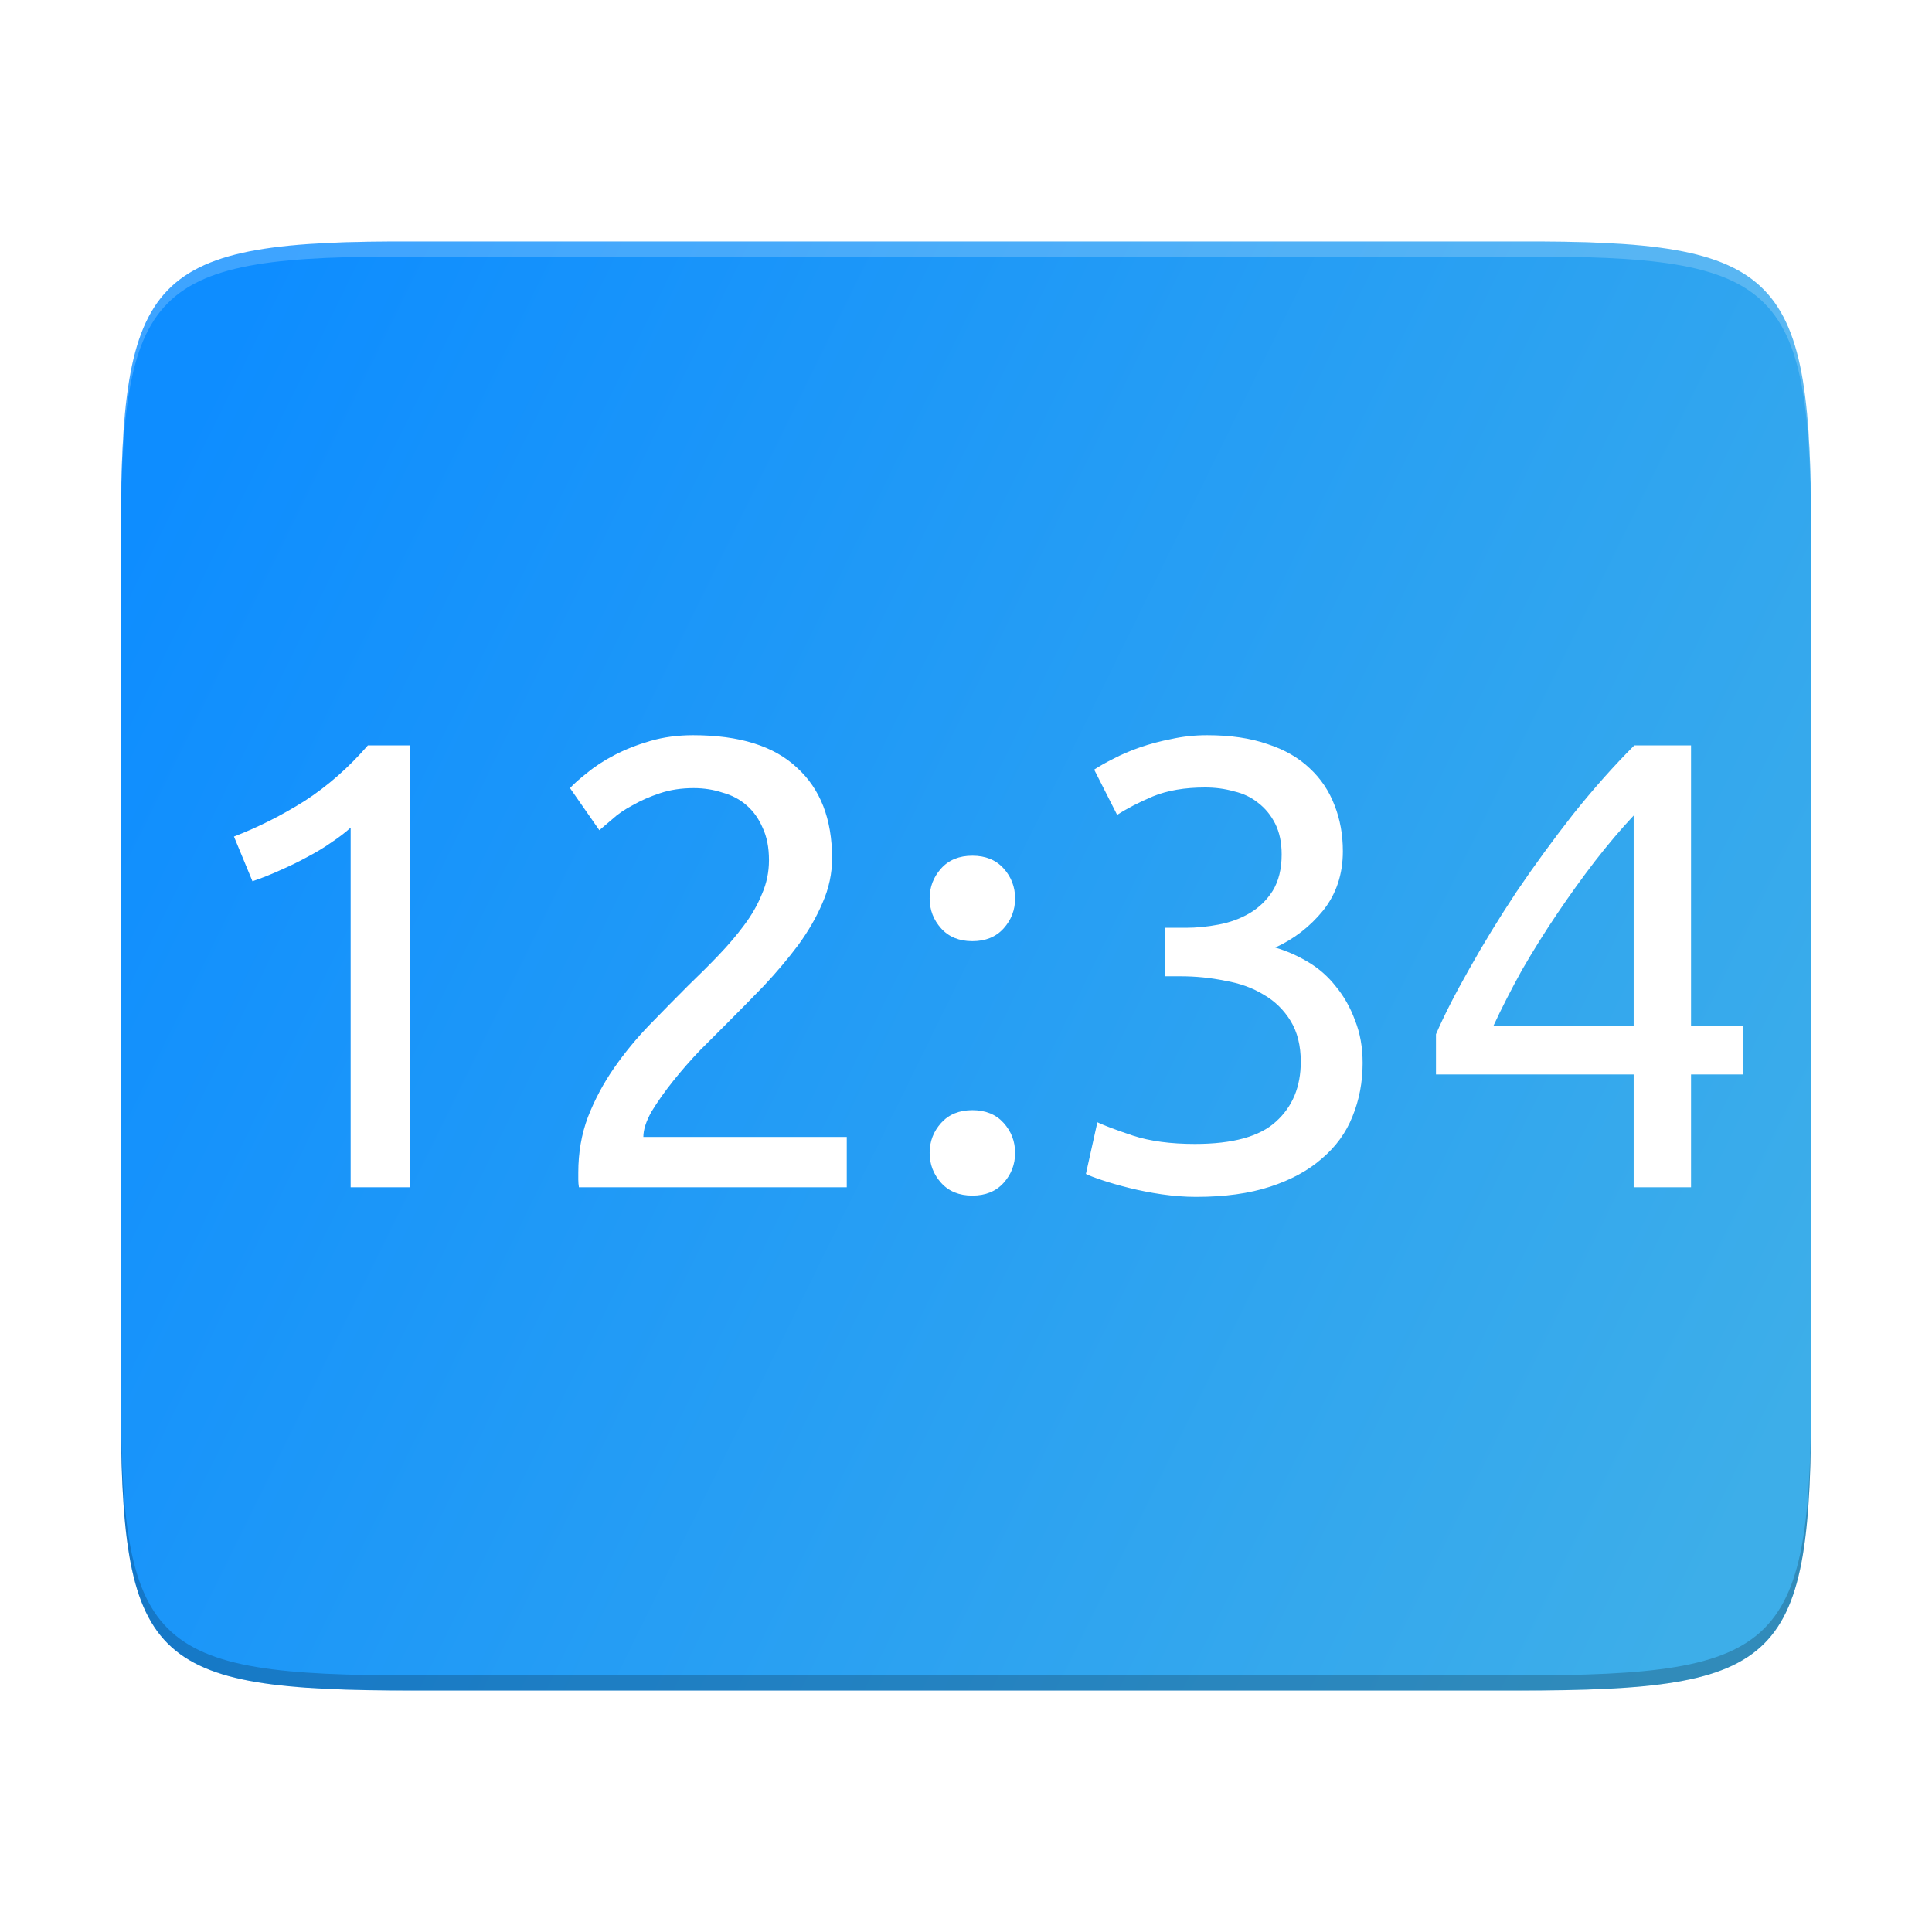 <?xml version="1.0" encoding="UTF-8" standalone="no"?>
<!-- Created with Inkscape (http://www.inkscape.org/) -->

<svg
   width="256"
   height="256"
   viewBox="0 0 67.733 67.733"
   version="1.1"
   id="svg1136"
   inkscape:version="1.2 (dc2aedaf03, 2022-05-15)"
   sodipodi:docname="org.kde.plasma.digitalclock.svg"
   xmlns:inkscape="http://www.inkscape.org/namespaces/inkscape"
   xmlns:sodipodi="http://sodipodi.sourceforge.net/DTD/sodipodi-0.dtd"
   xmlns:xlink="http://www.w3.org/1999/xlink"
   xmlns="http://www.w3.org/2000/svg"
   xmlns:svg="http://www.w3.org/2000/svg">
  <sodipodi:namedview
     id="namedview1138"
     pagecolor="#ffffff"
     bordercolor="#666666"
     borderopacity="1.0"
     inkscape:pageshadow="2"
     inkscape:pageopacity="0.0"
     inkscape:pagecheckerboard="0"
     inkscape:document-units="px"
     showgrid="false"
     units="px"
     inkscape:zoom="1"
     inkscape:cx="-42"
     inkscape:cy="129.5"
     inkscape:window-width="1854"
     inkscape:window-height="1048"
     inkscape:window-x="0"
     inkscape:window-y="0"
     inkscape:window-maximized="1"
     inkscape:current-layer="svg1136"
     inkscape:showpageshadow="2"
     inkscape:deskcolor="#d1d1d1" />
  <defs
     id="defs1133">
    <filter
       inkscape:collect="always"
       style="color-interpolation-filters:sRGB"
       id="filter2047"
       x="-0.025"
       y="-0.029"
       width="1.05"
       height="1.058">
      <feGaussianBlur
         inkscape:collect="always"
         stdDeviation="0.619"
         id="feGaussianBlur2049" />
    </filter>
    <linearGradient
       inkscape:collect="always"
       xlink:href="#linearGradient3598"
       id="linearGradient2163"
       x1="63.5"
       y1="48.44"
       x2="4.233"
       y2="19.295"
       gradientUnits="userSpaceOnUse" />
    <linearGradient
       inkscape:collect="always"
       id="linearGradient3598">
      <stop
         style="stop-color:#3daee9;stop-opacity:1"
         offset="0"
         id="stop3594" />
      <stop
         style="stop-color:#0e8dff;stop-opacity:1"
         offset="1"
         id="stop3596" />
    </linearGradient>
  </defs>
  <path
     d="M 14.55,8.468 C 5.192,8.422 4.233,9.57 4.233,18.908 v 0.142 0.265 29.655 c 0,9.339 0.959,10.298 10.317,10.298 H 33.867 53.183 C 62.541,59.267 63.5,58.309 63.5,48.97 V 19.315 19.05 18.908 C 63.5,9.57 62.541,8.422 53.183,8.468 H 33.867 Z"
     style="color:#000000;display:inline;overflow:visible;visibility:visible;opacity:0.1;mix-blend-mode:normal;fill:#000000;fill-opacity:1;fill-rule:nonzero;stroke:none;stroke-width:0.07;marker:none;filter:url(#filter2047);enable-background:accumulate"
     id="path1916" />
  <path
     d="M 14.55,8.468 C 5.192,8.422 4.233,9.57 4.233,18.908 v 0.142 0.265 29.655 c 0,9.339 0.959,10.298 10.317,10.298 h 19.317 19.316 c 9.358,0 10.317,-0.959 10.317,-10.298 v -29.655 -0.265 -0.142 c 0,-9.338 -0.959,-10.486 -10.317,-10.44 H 33.867 Z"
     style="color:#000000;display:inline;overflow:visible;visibility:visible;fill:url(#linearGradient2163);fill-opacity:1;fill-rule:nonzero;stroke:none;stroke-width:0.265;marker:none;enable-background:accumulate"
     id="path924"
     sodipodi:nodetypes="csccsscssccsccc" />
  <path
     d="m 4.233,48.44 v 0.529 c 0,9.339 0.959,10.298 10.317,10.298 H 33.867 53.183 c 9.358,0 10.317,-0.959 10.317,-10.298 v -0.529 c 0,9.339 -0.959,10.298 -10.317,10.298 H 33.867 14.55 c -9.358,0 -10.317,-0.959 -10.317,-10.298 z"
     style="color:#000000;display:inline;overflow:visible;visibility:visible;opacity:0.2;fill:#000000;fill-opacity:1;fill-rule:nonzero;stroke:none;stroke-width:0.265;marker:none;enable-background:accumulate"
     id="path1235" />
  <path
     d="M 14.55,8.468 C 5.192,8.422 4.233,9.427 4.233,18.766 v 0.529 c 0,-9.339 0.959,-10.344 10.317,-10.298 H 33.867 53.183 C 62.541,8.951 63.5,9.956 63.5,19.295 V 18.766 C 63.5,9.427 62.541,8.422 53.183,8.468 H 33.867 Z"
     style="color:#000000;display:inline;overflow:visible;visibility:visible;opacity:0.2;fill:#ffffff;fill-opacity:1;fill-rule:nonzero;stroke:none;stroke-width:0.265;marker:none;enable-background:accumulate"
     id="path1462" />
  <path
     id="path11840"
     style="font-size:22.356px;font-family:Ubuntu;-inkscape-font-specification:Ubuntu;text-align:center;text-anchor:middle;fill:#ffffff;stroke-width:1.458;stroke-linecap:square;stroke-linejoin:round"
     d="M 24.298 25.775 C 23.762 25.775 23.263 25.842 22.801 25.976 C 22.339 26.11 21.921 26.274 21.549 26.468 C 21.176 26.662 20.856 26.87 20.587 27.094 C 20.319 27.303 20.118 27.481 19.984 27.63 L 21.012 29.106 C 21.116 29.017 21.265 28.89 21.459 28.726 C 21.653 28.547 21.891 28.383 22.174 28.234 C 22.458 28.07 22.778 27.929 23.136 27.81 C 23.494 27.69 23.888 27.63 24.32 27.63 C 24.678 27.63 25.014 27.683 25.327 27.787 C 25.655 27.876 25.938 28.025 26.176 28.234 C 26.415 28.443 26.601 28.704 26.735 29.017 C 26.884 29.33 26.959 29.71 26.959 30.157 C 26.959 30.574 26.877 30.969 26.713 31.342 C 26.564 31.714 26.355 32.08 26.087 32.437 C 25.833 32.78 25.536 33.13 25.193 33.488 C 24.865 33.831 24.514 34.181 24.142 34.538 C 23.695 34.986 23.24 35.447 22.778 35.924 C 22.316 36.401 21.899 36.908 21.526 37.445 C 21.154 37.981 20.848 38.555 20.61 39.166 C 20.386 39.762 20.274 40.411 20.274 41.111 L 20.274 41.357 C 20.274 41.447 20.282 41.536 20.296 41.625 L 29.686 41.625 L 29.686 39.859 L 22.555 39.859 C 22.555 39.606 22.651 39.308 22.845 38.965 C 23.054 38.622 23.307 38.264 23.605 37.892 C 23.903 37.519 24.216 37.162 24.544 36.819 L 25.439 35.924 C 25.886 35.477 26.333 35.023 26.78 34.561 C 27.227 34.084 27.629 33.607 27.987 33.13 C 28.345 32.638 28.628 32.146 28.836 31.654 C 29.06 31.148 29.172 30.626 29.172 30.09 C 29.172 28.718 28.762 27.66 27.942 26.915 C 27.138 26.155 25.923 25.775 24.298 25.775 z M 42.317 25.775 C 41.885 25.775 41.468 25.82 41.065 25.909 C 40.678 25.984 40.313 26.081 39.97 26.2 C 39.627 26.319 39.314 26.453 39.031 26.602 C 38.763 26.736 38.539 26.863 38.36 26.982 L 39.165 28.569 C 39.508 28.346 39.925 28.13 40.417 27.921 C 40.924 27.713 41.535 27.608 42.25 27.608 C 42.608 27.608 42.943 27.653 43.256 27.742 C 43.584 27.817 43.867 27.951 44.106 28.145 C 44.359 28.338 44.56 28.584 44.709 28.882 C 44.858 29.181 44.933 29.538 44.933 29.956 C 44.933 30.463 44.829 30.887 44.62 31.23 C 44.411 31.558 44.143 31.819 43.815 32.013 C 43.488 32.206 43.122 32.34 42.72 32.415 C 42.332 32.489 41.952 32.527 41.579 32.527 L 40.842 32.527 L 40.842 34.226 L 41.378 34.226 C 41.915 34.226 42.436 34.278 42.943 34.382 C 43.465 34.471 43.919 34.635 44.307 34.874 C 44.694 35.097 45.007 35.403 45.246 35.791 C 45.484 36.178 45.603 36.655 45.603 37.222 C 45.603 38.101 45.313 38.801 44.732 39.323 C 44.165 39.844 43.219 40.105 41.893 40.105 C 41.043 40.105 40.32 40.008 39.724 39.815 C 39.143 39.621 38.725 39.464 38.472 39.345 L 38.07 41.156 C 38.189 41.216 38.383 41.29 38.651 41.379 C 38.919 41.469 39.232 41.558 39.59 41.648 C 39.948 41.737 40.327 41.812 40.73 41.871 C 41.147 41.931 41.55 41.961 41.937 41.961 C 42.936 41.961 43.8 41.842 44.531 41.603 C 45.261 41.365 45.864 41.037 46.341 40.619 C 46.833 40.202 47.191 39.71 47.415 39.144 C 47.653 38.563 47.772 37.937 47.772 37.266 C 47.772 36.714 47.683 36.215 47.504 35.768 C 47.34 35.321 47.116 34.926 46.833 34.583 C 46.565 34.241 46.245 33.957 45.872 33.734 C 45.5 33.51 45.112 33.339 44.709 33.22 C 45.365 32.922 45.924 32.489 46.386 31.923 C 46.848 31.342 47.079 30.648 47.079 29.844 C 47.079 29.262 46.982 28.726 46.788 28.234 C 46.595 27.727 46.304 27.295 45.917 26.937 C 45.529 26.565 45.037 26.282 44.441 26.088 C 43.845 25.879 43.137 25.775 42.317 25.775 z M 12.897 26.133 C 12.226 26.908 11.488 27.556 10.684 28.078 C 9.879 28.585 9.052 29.002 8.202 29.329 L 8.851 30.895 C 9.164 30.79 9.484 30.663 9.812 30.514 C 10.155 30.365 10.475 30.209 10.773 30.045 C 11.086 29.881 11.369 29.71 11.623 29.531 C 11.891 29.352 12.114 29.181 12.293 29.017 L 12.293 41.625 L 14.372 41.625 L 14.372 26.133 L 12.897 26.133 z M 57.296 26.133 C 56.58 26.848 55.865 27.653 55.15 28.547 C 54.449 29.441 53.786 30.351 53.16 31.275 C 52.549 32.199 51.997 33.101 51.505 33.98 C 51.014 34.844 50.626 35.604 50.343 36.26 L 50.343 37.669 L 57.274 37.669 L 57.274 41.625 L 59.285 41.625 L 59.285 37.669 L 61.119 37.669 L 61.119 35.969 L 59.285 35.969 L 59.285 26.133 L 57.296 26.133 z M 57.274 28.592 L 57.274 35.969 L 52.355 35.969 C 52.653 35.329 52.988 34.673 53.361 34.002 C 53.749 33.331 54.159 32.676 54.591 32.035 C 55.023 31.394 55.463 30.783 55.91 30.201 C 56.372 29.605 56.826 29.069 57.274 28.592 z M 34.09 30 C 33.628 30 33.263 30.149 32.995 30.447 C 32.727 30.745 32.592 31.096 32.592 31.498 C 32.592 31.901 32.727 32.251 32.995 32.549 C 33.263 32.847 33.628 32.996 34.09 32.996 C 34.552 32.996 34.918 32.847 35.186 32.549 C 35.454 32.251 35.588 31.901 35.588 31.498 C 35.588 31.096 35.454 30.745 35.186 30.447 C 34.918 30.149 34.552 30 34.09 30 z M 34.09 38.92 C 33.628 38.92 33.263 39.07 32.995 39.368 C 32.727 39.666 32.592 40.016 32.592 40.418 C 32.592 40.821 32.727 41.171 32.995 41.469 C 33.263 41.767 33.628 41.916 34.09 41.916 C 34.552 41.916 34.918 41.767 35.186 41.469 C 35.454 41.171 35.588 40.821 35.588 40.418 C 35.588 40.016 35.454 39.666 35.186 39.368 C 34.918 39.07 34.552 38.92 34.09 38.92 z " />
</svg>
